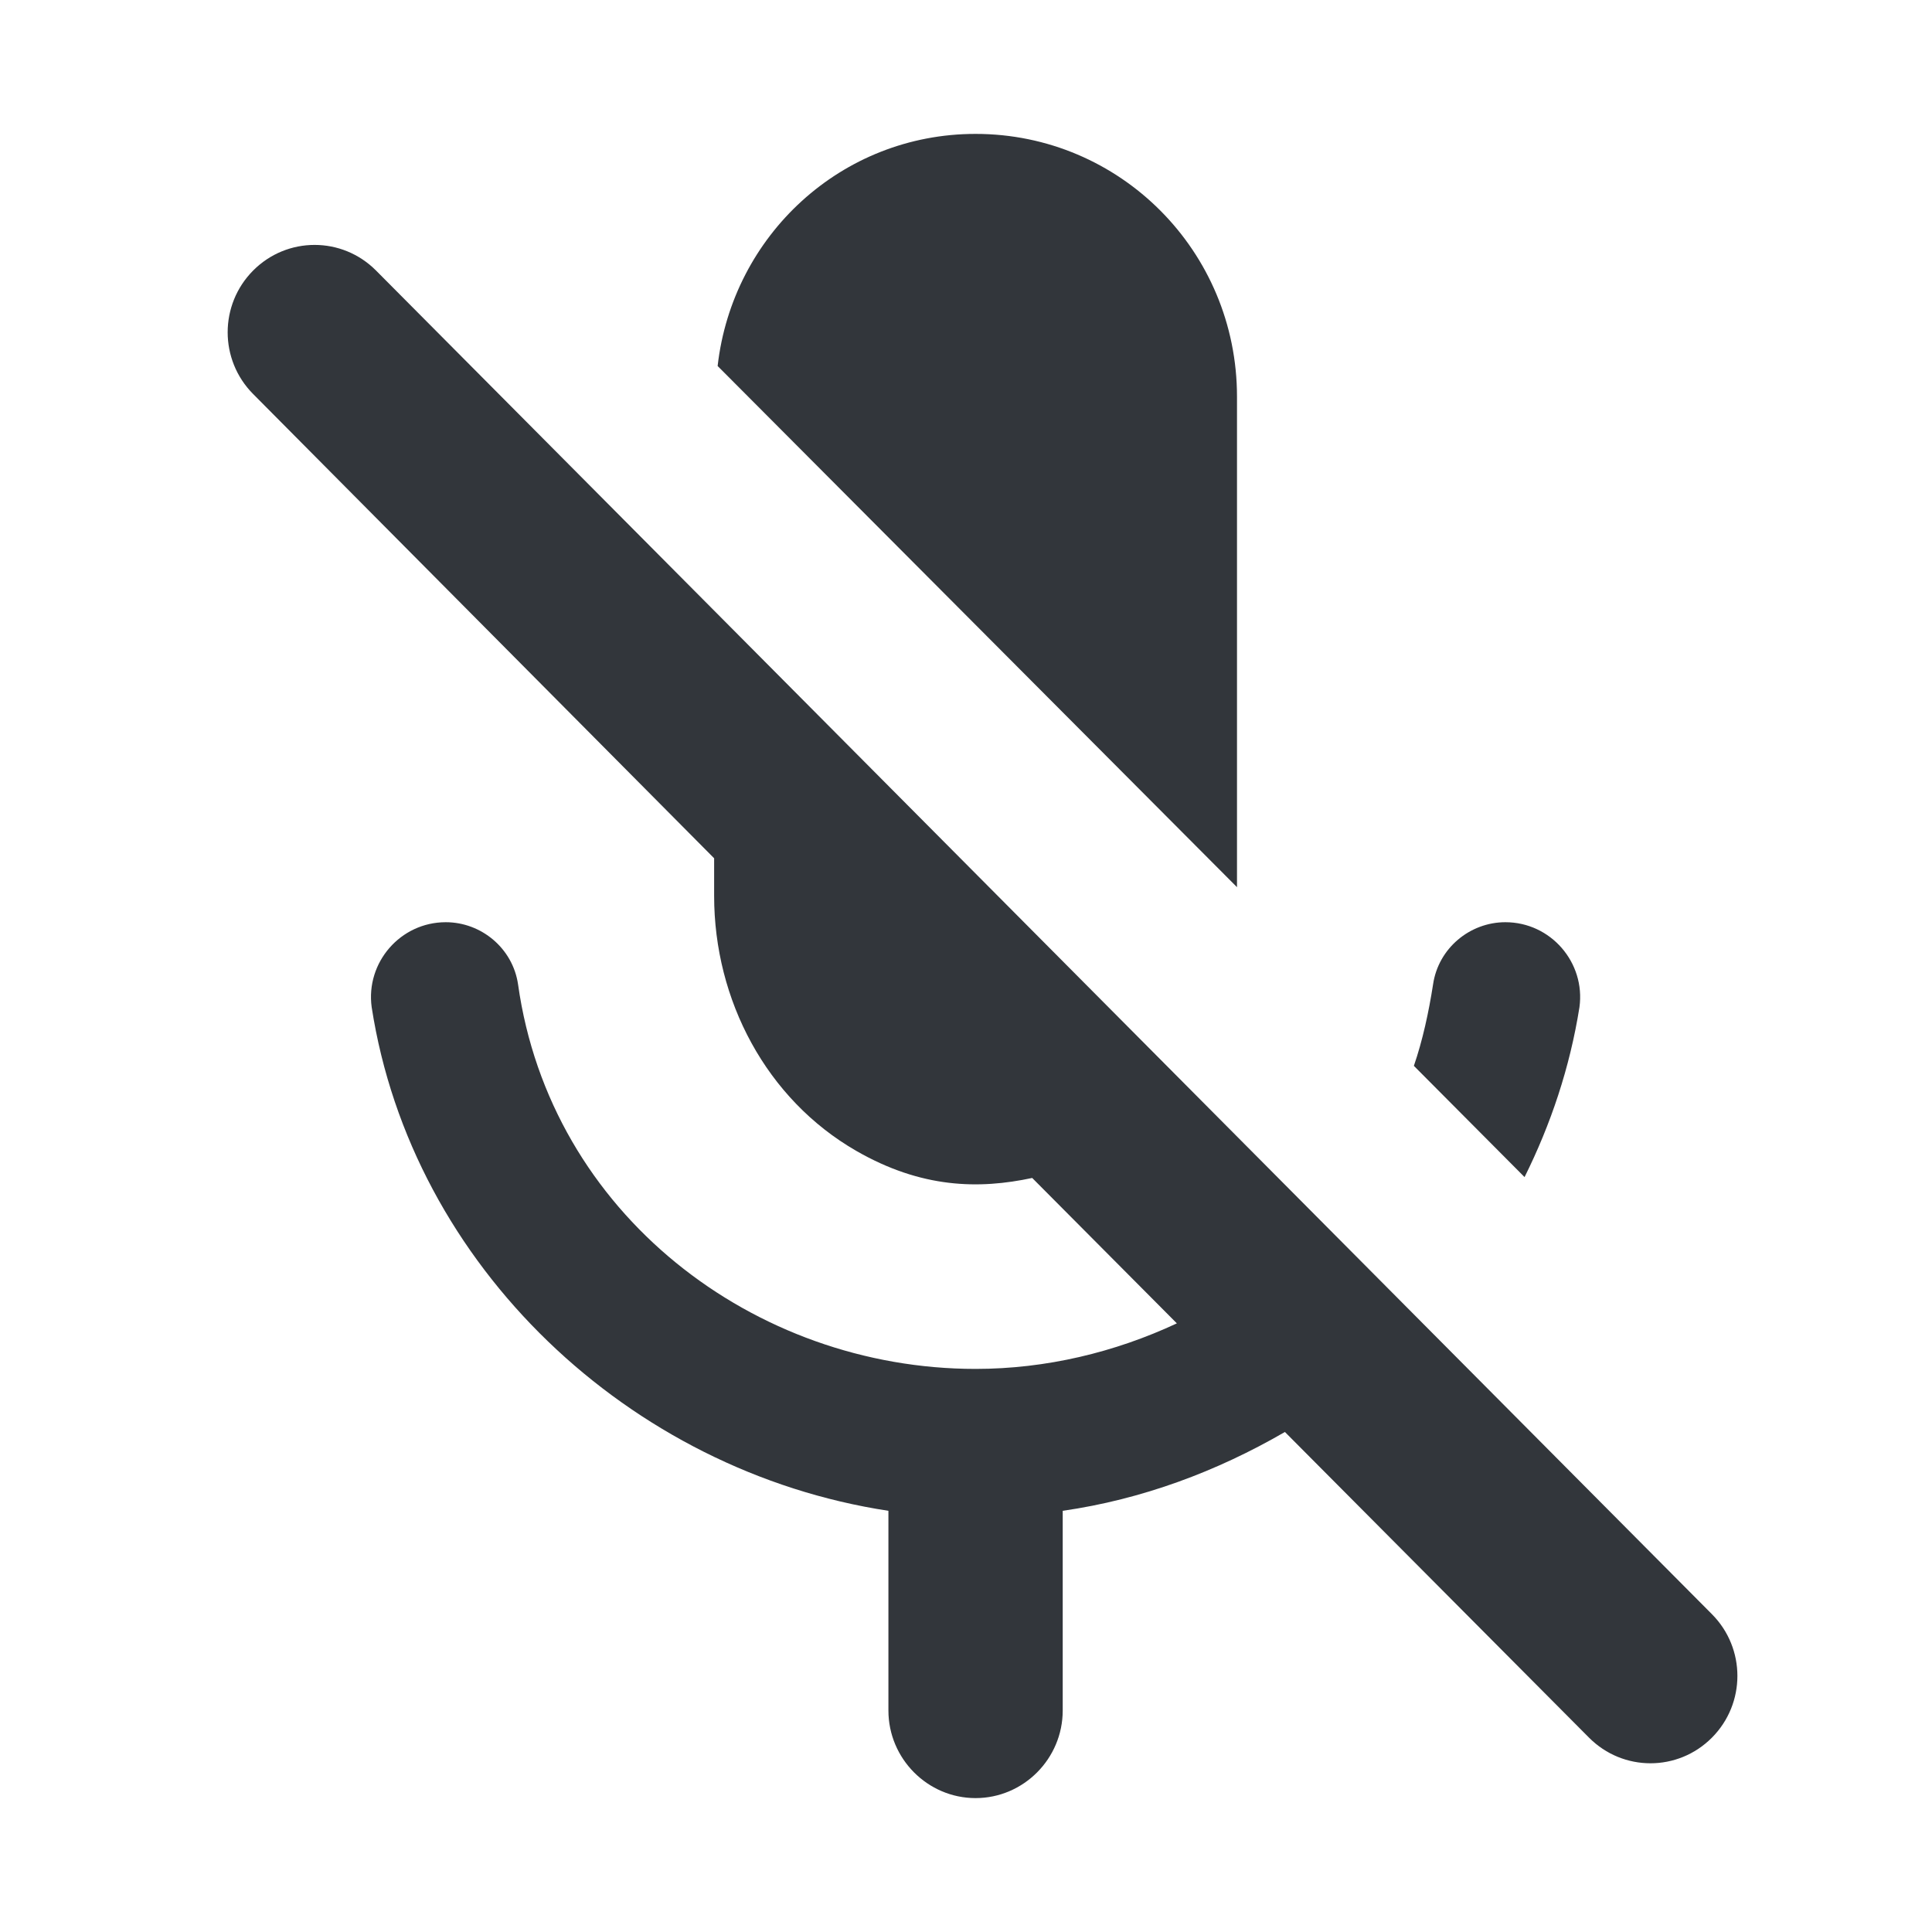 <svg width="101" height="101" viewBox="0 0 101 101" fill="none" xmlns="http://www.w3.org/2000/svg">
<g clip-path="url(#clip0_1319_4770)">
<path fill-rule="evenodd" clip-rule="evenodd" d="M64.667 46.379V20.737C64.667 13.136 58.562 7 51 7C43.984 7 38.29 12.312 37.516 19.134L64.667 46.379ZM78.698 48.211C76.83 48.211 75.19 49.584 74.917 51.462C74.689 52.927 74.37 54.392 73.914 55.72L79.7 61.535C81.067 58.788 82.069 55.812 82.57 52.652C82.889 50.317 81.067 48.211 78.698 48.211ZM13.234 14.143C11.458 15.929 11.458 18.814 13.234 20.599L37.333 44.868V46.837C37.333 52.286 40.067 57.46 44.759 60.162C48.176 62.13 51.182 62.176 53.961 61.581L61.523 69.182C58.289 70.693 54.69 71.563 51 71.563C39.429 71.563 28.769 63.458 27.083 51.462C26.81 49.584 25.17 48.211 23.302 48.211C20.933 48.211 19.111 50.317 19.43 52.652C21.526 66.206 32.914 76.921 46.444 78.981V89.421C46.444 91.939 48.494 94 51 94C53.506 94 55.556 91.939 55.556 89.421V78.981C59.701 78.386 63.619 76.921 67.172 74.86L83.071 90.841C84.848 92.626 87.718 92.626 89.494 90.841C91.271 89.055 91.271 86.17 89.494 84.384L19.658 14.143C17.881 12.357 15.011 12.357 13.234 14.143Z" fill="#32363B"/>
</g>
<defs>
<clipPath id="clip0_1319_4770">
<rect width="82" height="87" fill="white" transform="translate(10 7)"/>
</clipPath>
</defs>
</svg>
